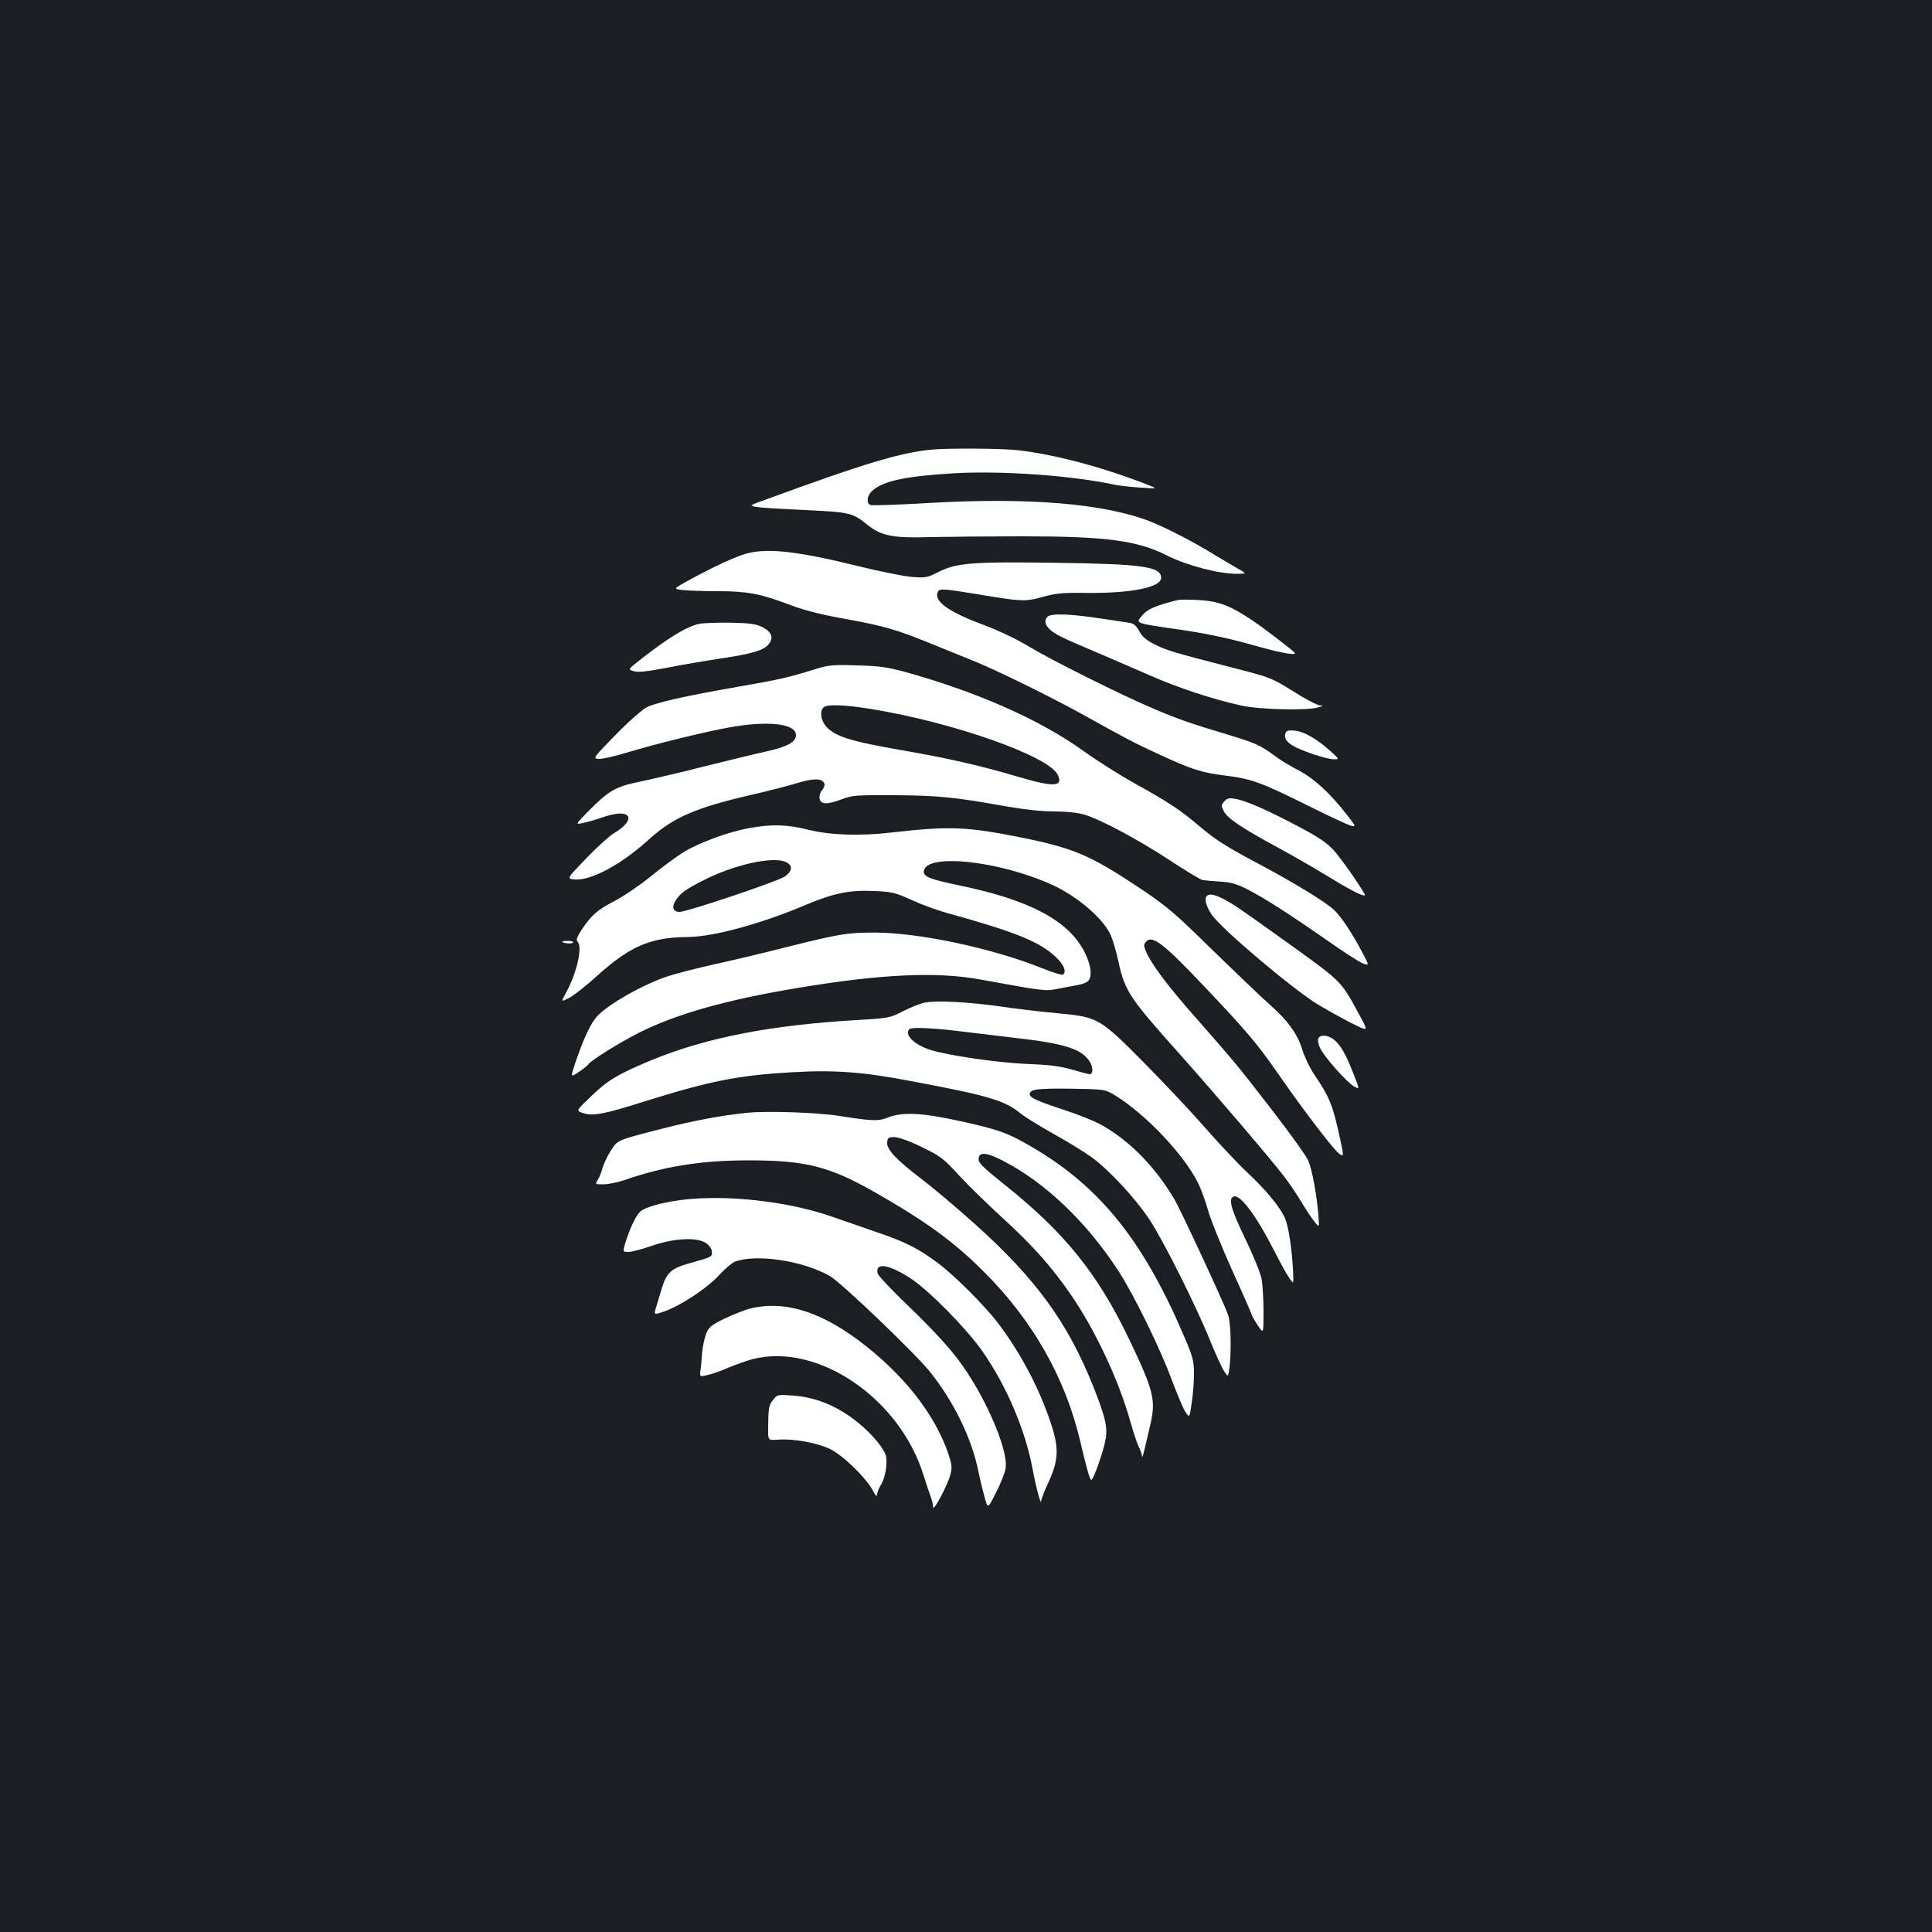 <?xml version="1.0" standalone="no"?>
<!DOCTYPE svg PUBLIC "-//W3C//DTD SVG 20010904//EN"
 "http://www.w3.org/TR/2001/REC-SVG-20010904/DTD/svg10.dtd">
<svg version="1.0" xmlns="http://www.w3.org/2000/svg"
 width="1000pt" height="1000pt" viewBox="0 0 1000 1000"
 preserveAspectRatio="xMidYMid meet">
<rect width="100%" height="100%" fill="#1b1f23"/>
<g transform="translate(0,1000) scale(0.1,-0.1)"
fill="#ffffff" stroke="none">
<path d="M4825 7673 c-160 -14 -358 -74 -854 -256 -95 -34 -95 -34 -55 -41 21
-4 135 -11 252 -16 230 -11 245 -14 320 -75 74 -59 131 -71 327 -65 94 2 307
4 475 4 438 0 596 -21 754 -101 100 -50 264 -93 356 -93 55 0 55 0 5 28 -27
16 -79 46 -115 68 -106 66 -249 140 -334 174 -238 94 -634 127 -1158 96 -152
-9 -284 -13 -292 -10 -23 9 -19 47 7 72 55 52 171 77 419 92 251 15 618 -11
843 -60 22 -4 81 -11 130 -14 90 -6 90 -6 25 19 -230 89 -475 154 -665 175
-84 9 -350 11 -440 3z"/>
<path d="M3845 7129 c-69 -24 -164 -69 -281 -133 -80 -44 -80 -44 -30 -50 28
-3 110 -6 181 -6 152 0 221 -13 366 -68 72 -28 160 -51 275 -72 221 -40 280
-57 459 -130 83 -34 190 -77 239 -97 117 -48 409 -192 566 -280 208 -116 250
-138 380 -198 171 -79 218 -94 347 -110 133 -17 182 -35 433 -160 102 -51 198
-95 213 -99 27 -6 26 -4 -25 61 -86 110 -168 185 -249 227 -41 21 -97 55 -124
76 -72 53 -96 64 -245 109 -181 54 -256 80 -375 131 -169 71 -534 254 -645
321 -66 40 -154 82 -235 113 -184 68 -260 122 -242 170 8 21 23 20 196 -8 238
-40 256 -41 347 -16 67 19 101 23 229 21 233 -2 385 29 385 78 0 58 -93 72
-545 78 -431 6 -515 0 -608 -48 -58 -29 -67 -31 -137 -25 -41 3 -165 28 -275
55 -332 82 -489 98 -600 60z"/>
<path d="M6095 6894 c-109 -27 -155 -47 -179 -75 -40 -47 -52 -43 197 -79 148
-22 254 -45 412 -90 120 -33 195 -45 174 -26 -40 35 -162 128 -217 165 -113
76 -176 100 -277 105 -49 3 -99 3 -110 0z"/>
<path d="M5422 6808 c-18 -18 -14 -42 11 -65 28 -26 57 -41 225 -112 75 -32
205 -88 287 -124 155 -68 324 -124 480 -159 97 -21 341 -27 400 -9 26 8 27 9
6 10 -13 1 -75 33 -138 73 -114 71 -118 72 -317 123 -313 81 -336 88 -400 120
-44 22 -64 40 -79 68 -11 21 -28 39 -41 41 -11 3 -84 14 -161 25 -157 24 -255
27 -273 9z"/>
<path d="M3619 6771 c-66 -14 -165 -75 -312 -191 -57 -45 -57 -45 -27 -54 23
-7 68 -2 168 17 75 15 198 36 272 47 175 26 234 44 259 76 27 34 15 64 -35 89
-31 15 -63 20 -164 22 -69 1 -141 -2 -161 -6z"/>
<path d="M4215 6535 c-138 -43 -185 -53 -392 -89 -279 -49 -426 -82 -476 -107
-23 -12 -95 -75 -161 -143 -115 -118 -118 -121 -89 -124 17 -2 83 13 149 33
145 44 405 108 534 131 200 35 340 18 340 -41 0 -36 -46 -61 -160 -86 -52 -11
-194 -46 -315 -76 -121 -31 -271 -66 -334 -79 -128 -27 -159 -45 -270 -157
-63 -65 -63 -65 -25 -57 22 4 67 17 101 29 72 24 116 27 132 7 15 -18 -15 -56
-72 -89 -23 -14 -88 -73 -143 -130 -101 -105 -101 -105 -61 -109 85 -8 243 77
388 209 124 112 239 162 524 228 88 20 197 48 242 62 86 26 129 25 140 -3 3
-8 -2 -23 -12 -34 -9 -10 -15 -29 -13 -42 4 -32 38 -34 112 -6 58 22 73 23
281 22 226 -2 308 -10 580 -59 86 -15 179 -25 241 -25 62 0 121 -6 155 -16 85
-25 276 -127 441 -235 83 -55 160 -101 172 -104 11 -2 53 -6 91 -8 54 -3 85
-12 135 -37 90 -45 222 -130 413 -263 89 -63 176 -119 194 -125 31 -10 31 -10
-10 66 -52 98 -107 180 -143 213 -44 41 -206 140 -375 230 -190 101 -236 131
-325 206 -90 77 -158 123 -329 217 -77 43 -196 118 -264 167 -226 163 -554
308 -926 411 -92 25 -133 31 -250 34 -128 4 -147 2 -220 -21z m295 -205 c420
-68 915 -242 964 -339 32 -64 -18 -67 -206 -11 -200 59 -360 95 -589 135 -284
49 -363 74 -408 131 -23 30 -28 73 -9 92 18 18 106 15 248 -8z"/>
<path d="M6654 6206 c-9 -24 2 -44 38 -66 43 -26 175 -70 212 -70 29 0 29 0
-15 40 -71 64 -136 102 -184 108 -35 3 -46 1 -51 -12z"/>
<path d="M6337 5852 c-17 -19 -17 -22 -2 -52 19 -36 94 -87 285 -190 74 -40
191 -108 260 -150 125 -77 198 -112 183 -87 -38 65 -121 182 -157 223 -35 39
-74 67 -178 122 -163 87 -281 139 -334 147 -32 6 -43 3 -57 -13z"/>
<path d="M3879 5714 c-103 -18 -257 -74 -338 -123 -36 -22 -113 -78 -171 -126
-58 -47 -143 -105 -190 -129 -90 -47 -117 -71 -170 -149 -23 -36 -29 -52 -21
-60 28 -28 -3 -165 -63 -272 -22 -41 -22 -41 18 -21 23 11 91 64 151 119 168
151 276 196 465 197 131 1 378 68 605 164 152 64 230 80 363 74 88 -4 106 -8
190 -46 52 -24 135 -54 185 -68 348 -96 481 -149 562 -228 43 -40 57 -77 36
-91 -5 -3 -54 12 -108 34 -260 104 -634 183 -863 184 -146 0 -183 -6 -470 -78
-118 -30 -287 -70 -375 -89 -88 -20 -189 -46 -225 -58 -125 -40 -311 -145
-368 -207 -33 -36 -64 -100 -106 -218 -35 -102 -35 -102 9 -72 25 17 47 34 50
40 13 20 160 112 263 164 198 99 458 172 837 234 422 70 709 82 930 41 324
-59 336 -61 394 -49 31 6 74 14 96 18 22 3 49 11 60 18 32 18 25 86 -15 162
-84 158 -284 263 -635 336 -166 35 -197 47 -193 77 13 93 390 53 664 -72 131
-59 265 -175 303 -260 11 -25 29 -86 40 -137 33 -153 57 -188 318 -480 169
-189 475 -547 544 -638 25 -33 64 -91 87 -130 23 -38 53 -83 67 -100 24 -30
24 -30 19 35 -9 111 -34 242 -53 284 -10 23 -89 133 -176 246 -183 238 -210
270 -409 496 -144 163 -228 275 -256 343 -11 28 -11 34 4 49 31 32 92 -15 288
-222 230 -242 284 -306 393 -463 134 -193 290 -397 317 -415 24 -16 24 -16 6
70 -39 181 -55 221 -132 335 -26 38 -55 99 -67 139 -23 75 -75 147 -160 222
-50 44 -175 164 -389 372 -116 113 -175 161 -298 242 -248 165 -337 203 -606
257 -284 57 -372 60 -671 26 -162 -19 -317 -14 -430 14 -112 28 -190 30 -306
9z m191 -177 c35 -17 31 -47 -8 -74 -39 -26 -506 -183 -545 -183 -33 0 -42 26
-20 59 24 37 49 56 133 99 164 86 373 133 440 99z"/>
<path d="M6247 5363 c-15 -14 -5 -52 24 -96 48 -73 426 -392 555 -469 87 -52
206 -115 231 -122 19 -6 17 3 -27 82 -87 161 -87 161 -329 336 -124 89 -254
182 -289 205 -89 60 -147 83 -165 64z"/>
<path d="M2910 5126 c0 -8 51 -13 56 -5 3 5 -9 9 -25 9 -17 0 -31 -2 -31 -4z"/>
<path d="M4784 4810 c-23 -5 -73 -25 -110 -44 -68 -35 -72 -36 -242 -46 -443
-26 -771 -90 -1052 -204 -178 -74 -232 -105 -318 -188 -81 -77 -81 -77 -45
-89 52 -17 107 -7 319 60 339 106 483 135 762 151 222 13 368 2 619 -46 404
-76 482 -99 568 -169 22 -18 99 -65 170 -105 72 -40 160 -94 197 -121 93 -69
226 -213 298 -322 70 -105 245 -454 316 -632 27 -66 58 -134 70 -152 21 -32
21 -32 28 20 10 91 7 233 -8 273 -23 64 -244 540 -277 596 -101 170 -230 302
-379 386 -30 17 -111 50 -180 73 -152 50 -190 67 -190 85 0 26 37 31 212 29
177 -3 177 -3 230 -35 157 -96 359 -309 430 -455 14 -27 37 -91 51 -140 14
-50 71 -191 126 -313 56 -123 101 -226 101 -230 0 -4 14 -27 30 -52 30 -45 30
-45 30 71 0 64 -5 141 -10 170 -6 30 -44 124 -86 210 -73 152 -88 206 -58 216
34 11 117 -100 205 -273 31 -61 67 -127 81 -147 24 -36 24 -36 21 31 -6 120
-24 236 -42 277 -27 60 -102 150 -198 239 -47 44 -146 150 -221 235 -75 86
-218 237 -317 337 -226 227 -232 230 -447 250 -84 8 -216 23 -293 35 -163 23
-332 32 -391 19z m161 -145 c66 -8 201 -24 300 -36 268 -30 354 -58 396 -125
18 -30 17 -64 -2 -64 -5 0 -46 11 -91 24 -63 18 -120 25 -234 29 -154 7 -408
44 -499 73 -84 27 -136 79 -108 107 10 11 109 7 238 -8z"/>
<path d="M6823 4624 c-3 -9 1 -31 10 -49 21 -45 137 -176 175 -198 30 -17 30
-17 -4 69 -39 100 -66 146 -101 174 -31 24 -71 26 -80 4z"/>
<path d="M3865 4240 c-134 -14 -272 -40 -430 -80 -245 -63 -236 -59 -273 -115
-18 -28 -37 -68 -43 -90 -6 -22 -17 -50 -25 -62 -14 -23 -14 -23 29 -23 24 0
70 9 103 20 211 73 401 104 649 104 296 0 418 -31 655 -166 267 -153 406 -254
565 -413 251 -251 419 -547 496 -874 35 -148 50 -201 58 -201 10 0 60 141 72
202 14 67 2 119 -62 281 -133 333 -299 561 -618 846 -88 79 -209 181 -268 226
-135 103 -185 156 -181 193 3 24 7 27 40 26 22 -1 78 -21 141 -52 96 -47 111
-58 191 -146 48 -52 149 -150 224 -219 159 -145 257 -256 356 -400 126 -184
245 -438 305 -649 16 -58 37 -120 45 -137 9 -16 16 -38 17 -48 1 -18 9 16 44
167 28 124 16 173 -109 435 -164 342 -333 553 -646 803 -108 86 -135 112 -135
132 0 39 40 37 126 -8 219 -112 435 -319 599 -572 81 -126 217 -403 276 -565
27 -71 58 -145 69 -162 22 -33 22 -33 33 45 7 42 12 110 12 151 0 65 -5 86
-46 182 -211 499 -435 781 -784 987 -130 77 -179 95 -375 138 -199 44 -302 50
-378 20 -51 -20 -81 -19 -253 8 -116 18 -375 27 -479 16z"/>
<path d="M3526 3789 c-101 -13 -188 -38 -212 -60 -23 -21 -54 -88 -77 -161
-14 -48 -14 -48 16 -48 16 0 71 14 121 32 117 40 238 46 283 12 17 -13 28 -30
28 -45 0 -25 3 -24 -124 -60 -87 -25 -111 -47 -135 -126 -10 -32 -23 -76 -30
-99 -12 -40 -12 -40 39 -23 82 27 227 122 287 189 30 32 66 63 80 69 112 43
359 5 495 -75 60 -35 440 -399 517 -495 123 -154 216 -345 250 -514 9 -44 24
-106 33 -137 16 -58 16 -58 58 26 24 46 46 102 50 125 16 96 -108 381 -245
563 -51 68 -139 163 -245 265 -91 87 -168 168 -172 181 -15 60 57 49 172 -26
94 -62 284 -255 367 -372 125 -177 224 -408 262 -610 17 -93 44 -195 45 -169
1 9 17 52 37 95 54 117 57 179 11 314 -59 176 -155 358 -270 510 -69 91 -227
249 -312 312 -101 76 -170 111 -325 163 -69 24 -170 59 -225 78 -229 80 -549
115 -779 86z"/>
<path d="M3875 3225 c-27 -8 -85 -31 -127 -51 -67 -33 -79 -43 -93 -77 -8 -21
-18 -66 -21 -100 -2 -34 -6 -76 -9 -93 -3 -31 -3 -31 38 -21 23 5 71 22 107
38 36 15 92 35 125 44 336 87 761 -201 885 -600 12 -38 28 -87 36 -108 8 -20
14 -47 14 -58 0 -27 75 114 89 168 10 36 8 51 -9 104 -71 211 -235 418 -467
592 -209 155 -395 208 -568 162z"/>
<path d="M4002 2755 c-23 -29 -25 -38 -26 -145 -1 -65 -1 -65 47 -62 83 7 207
-16 273 -48 68 -33 188 -150 223 -217 13 -25 20 -32 21 -19 0 10 9 34 21 53
12 19 23 58 26 91 4 52 2 61 -27 105 -18 26 -57 70 -89 98 -114 102 -236 157
-372 166 -73 5 -76 5 -97 -22z"/>
</g>
</svg>
